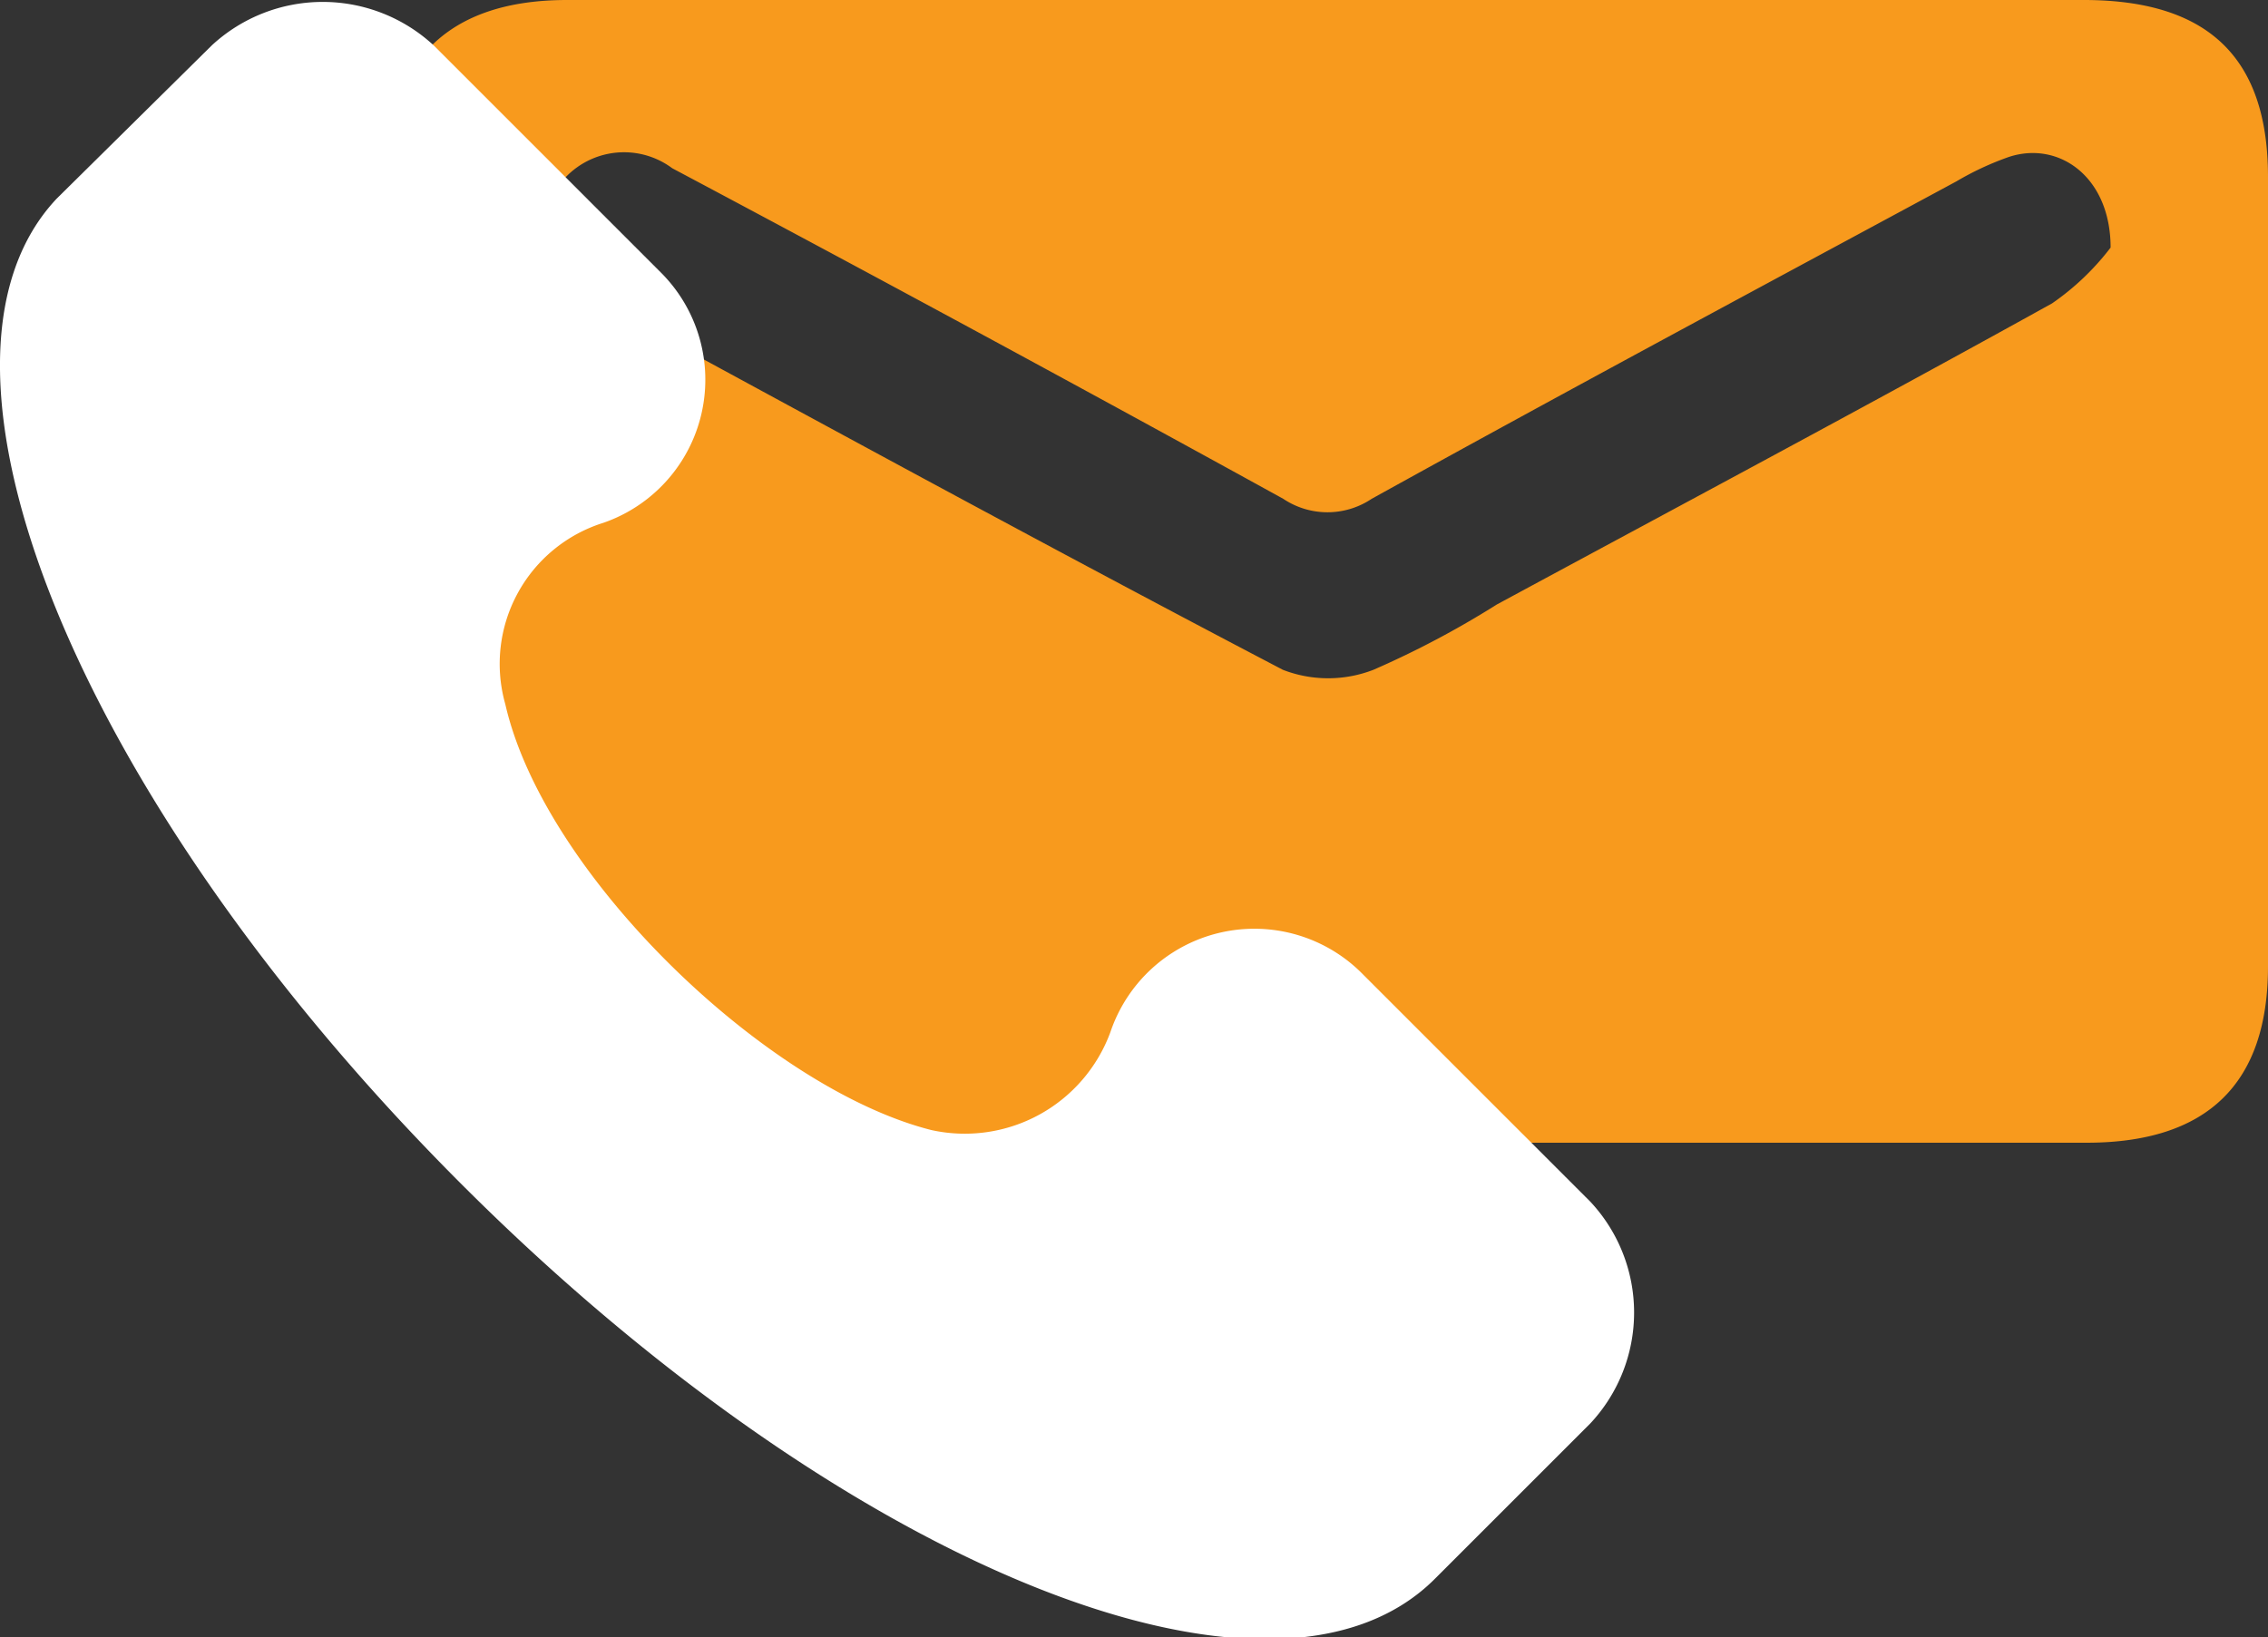<svg xmlns="http://www.w3.org/2000/svg" viewBox="0 0 50 36.1"><rect x="0" y="0" width="50" height="36.1" fill="#333333" stroke="none"/><defs><style>.cls-1{fill:#f89a1d;}.cls-2{fill:#fff;}</style></defs><title>Contact_1</title><g id="Calque_2" data-name="Calque 2"><g id="Calque_2-2" data-name="Calque 2"><path class="cls-1" d="M29.33,0H45.94C48.68,0,50,1.27,50,3.9V21.31c0,2.58-1.33,3.89-4,3.89H12.49c-2.62,0-4-1.33-4-3.9V3.89C8.54,1.33,9.89,0,12.5,0Zm17.2,5.46c0-1.56-1.14-2.36-2.24-2A6.52,6.52,0,0,0,43.13,4c-4.3,2.32-8.61,4.63-12.89,7a1.75,1.75,0,0,1-1.95,0q-6.7-3.69-13.47-7.29a1.78,1.78,0,0,0-2.6.53A1.62,1.62,0,0,0,13,6.56c5.08,2.76,10.16,5.53,15.28,8.21a2.76,2.76,0,0,0,2,0A20.43,20.43,0,0,0,33,13.33c4.09-2.21,8.18-4.39,12.24-6.64A5.68,5.68,0,0,0,46.53,5.46Z"/><path class="cls-2" d="M35.06,26.5l-5-5a3.35,3.35,0,0,0-5.58,1.26,3.42,3.42,0,0,1-3.95,2.16C16.9,24,12,19.3,11.14,15.53a3.26,3.26,0,0,1,2.16-4A3.34,3.34,0,0,0,14.56,6l-5-5A3.6,3.6,0,0,0,4.67,1L1.25,4.38C-2.16,8,1.61,17.5,10.06,26s18,12.41,21.58,8.81l3.42-3.42A3.58,3.58,0,0,0,35.06,26.5Z"/></g></g></svg>